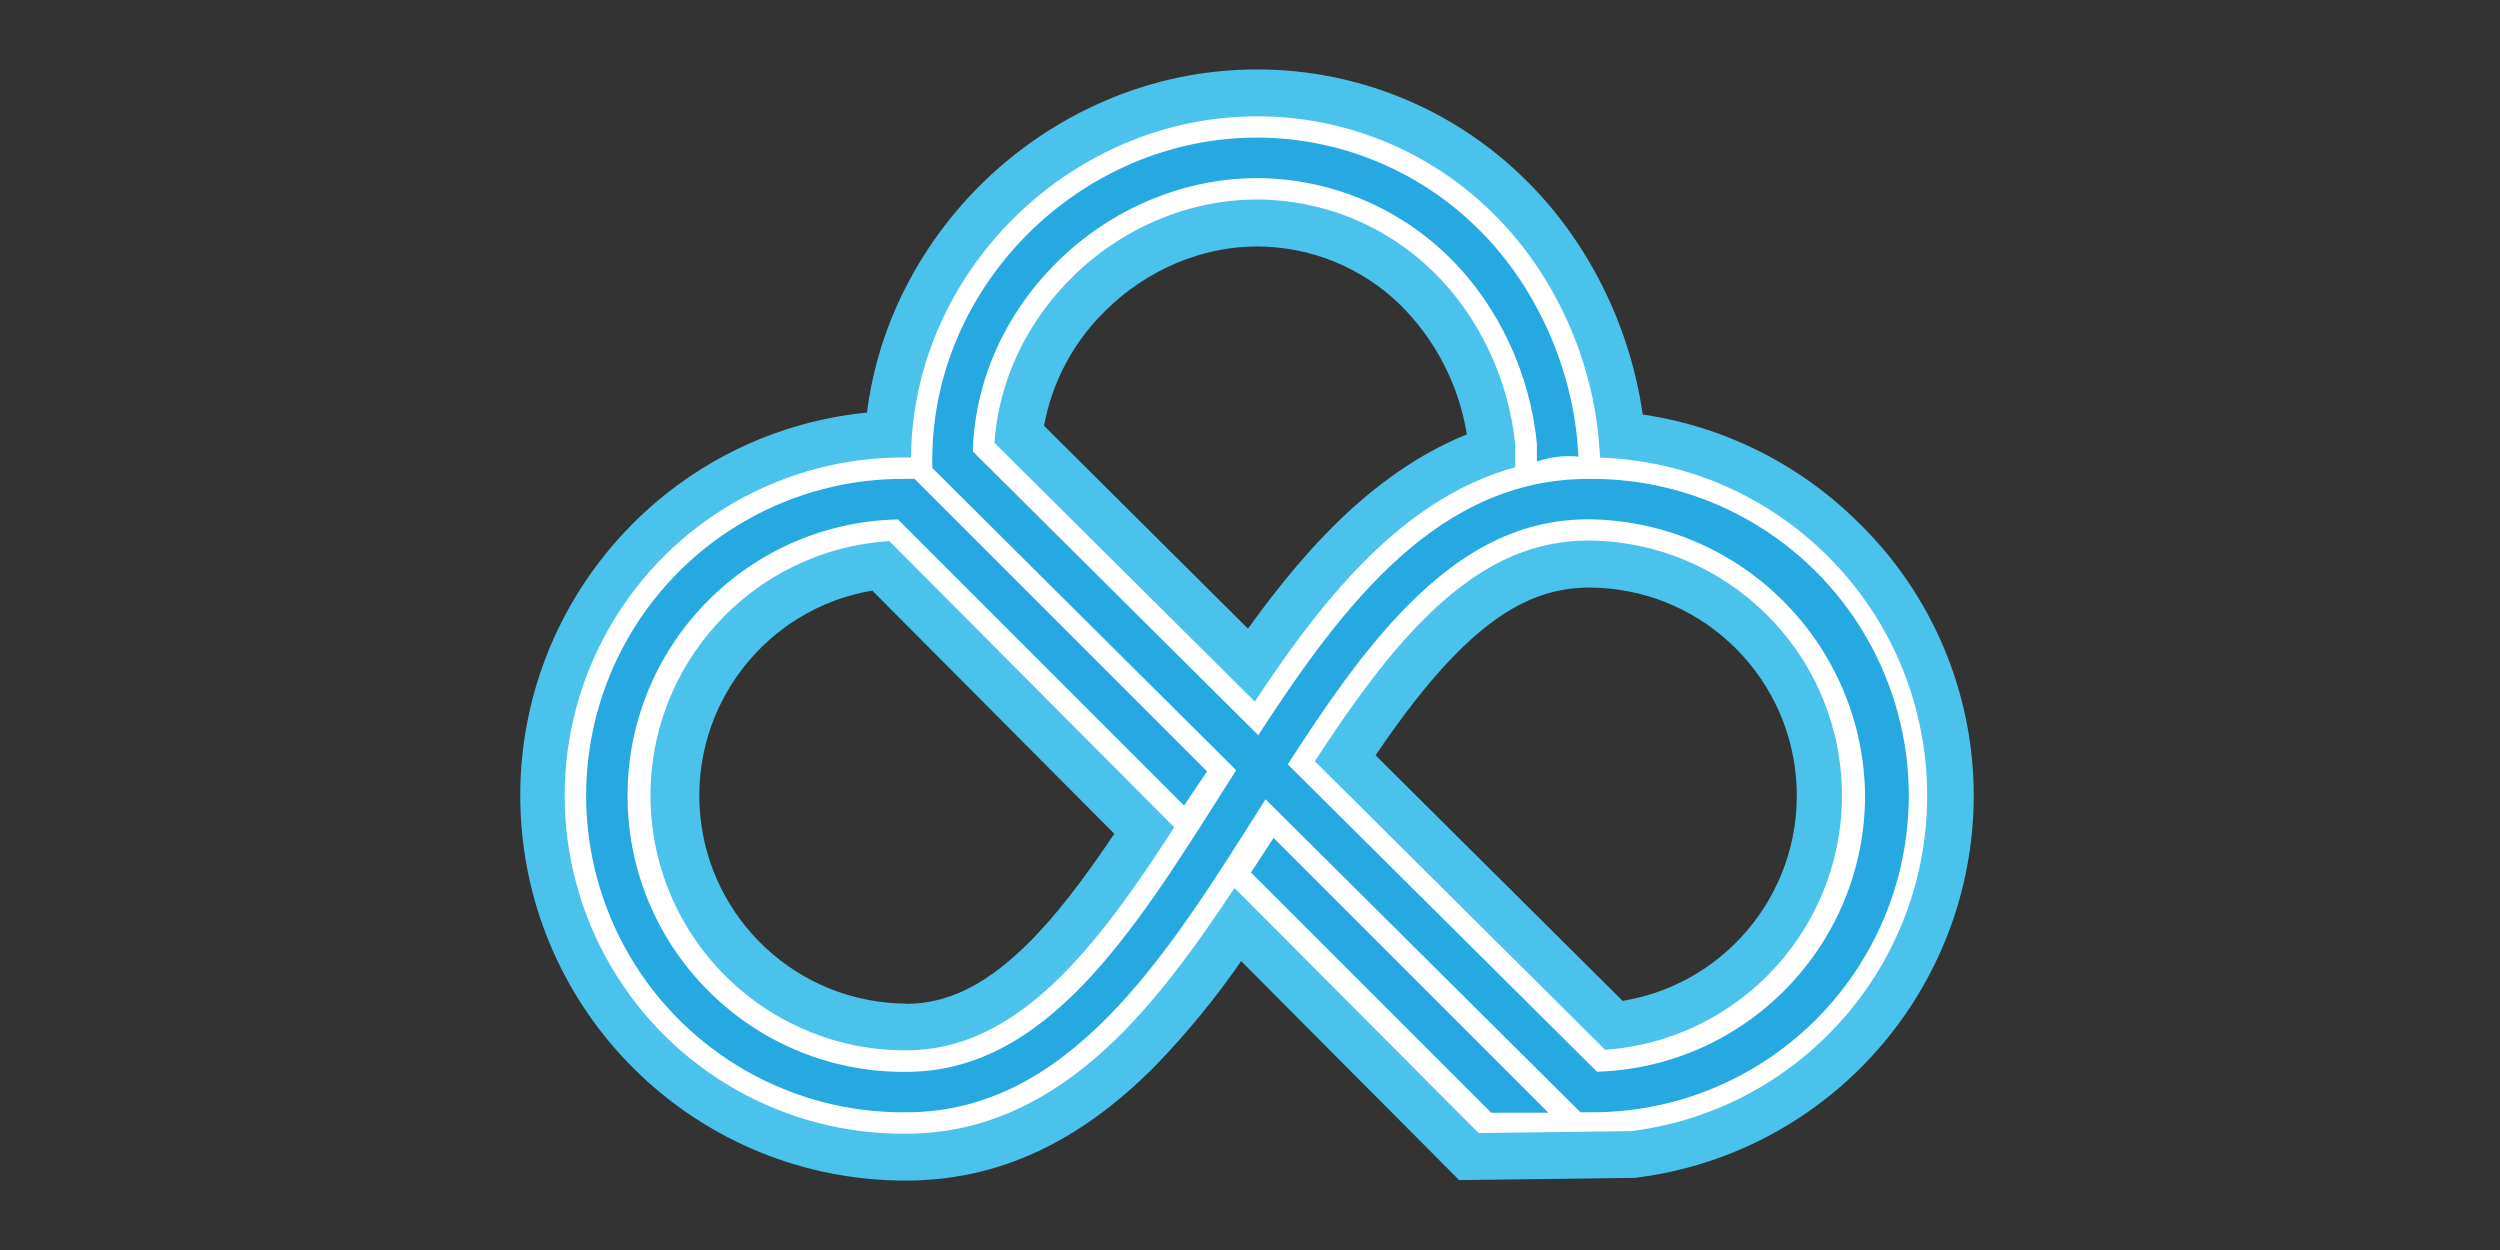 <?xml version="1.0" encoding="UTF-8"?>
<svg width="36" height="18" viewBox="0 0 36 18" xmlns="http://www.w3.org/2000/svg" xmlns:xlink="http://www.w3.org/1999/xlink">
    <rect x="0" y="0" width="36" height="18" fill="#333333" stroke="none"/>
    <path id="Path" fill="#ffffff" stroke="none"
          d="M 13.049 16.663 C 10.227 16.658 7.923 14.406 7.853 11.585 C 7.784 8.763 9.975 6.4 12.793 6.257 C 12.989 3.558 15.347 1.337 18.101 1.337 C 19.446 1.336 20.738 1.861 21.701 2.799 C 22.626 3.694 23.228 4.959 23.354 6.272 C 25.999 6.516 28.037 8.711 28.083 11.367 C 28.128 14.023 26.167 16.287 23.532 16.622 L 23.513 16.622 L 21.151 16.652 L 17.827 13.312 C 17.44 13.883 16.958 14.54 16.414 15.093 C 15.374 16.15 14.274 16.663 13.049 16.663 Z M 12.68 8.144 C 10.915 8.332 9.607 9.87 9.705 11.642 C 9.804 13.414 11.274 14.798 13.049 14.789 C 14.458 14.789 15.52 13.424 16.479 11.96 Z M 23.245 14.769 C 24.995 14.564 26.282 13.033 26.185 11.274 C 26.088 9.516 24.64 8.136 22.879 8.124 C 22.115 8.124 21.426 8.464 20.708 9.196 C 20.211 9.702 19.759 10.338 19.371 10.919 Z M 18.019 9.574 C 18.474 8.909 19.052 8.145 19.731 7.538 C 20.296 7.035 20.873 6.686 21.485 6.478 L 21.485 6.421 C 21.397 5.559 21.014 4.755 20.399 4.145 C 19.784 3.546 18.96 3.21 18.101 3.211 C 17.219 3.211 16.337 3.582 15.683 4.229 C 15.127 4.769 14.771 5.483 14.675 6.253 Z"/>
    <path id="path1" fill="#4bc2ec" stroke="none"
          d="M 18.101 1.675 C 19.359 1.673 20.567 2.164 21.468 3.041 C 22.337 3.882 22.902 5.071 23.02 6.306 L 23.02 6.312 L 23.042 6.59 C 25.58 6.674 27.628 8.694 27.746 11.231 C 27.864 13.768 26.012 15.969 23.492 16.288 L 21.292 16.316 L 17.777 12.787 C 17.281 13.537 16.76 14.264 16.175 14.859 C 15.202 15.845 14.18 16.325 13.051 16.325 C 11.299 16.343 9.673 15.419 8.792 13.906 C 7.911 12.392 7.911 10.521 8.792 9.008 C 9.673 7.494 11.299 6.57 13.051 6.588 L 13.119 6.588 C 13.137 3.921 15.412 1.675 18.101 1.675 M 18.07 10.101 C 18.621 9.269 19.232 8.436 19.956 7.79 C 20.551 7.259 21.167 6.908 21.82 6.728 L 21.82 6.644 L 21.82 6.405 C 21.725 5.455 21.291 4.544 20.629 3.903 C 19.952 3.243 19.043 2.873 18.097 2.873 C 17.127 2.873 16.159 3.28 15.442 3.989 C 14.776 4.647 14.381 5.491 14.32 6.376 L 18.066 10.099 M 23.114 15.117 C 25.082 14.977 26.587 13.307 26.522 11.335 C 26.458 9.364 24.847 7.796 22.875 7.784 C 22.015 7.784 21.248 8.157 20.463 8.958 C 19.905 9.525 19.4 10.247 18.934 10.962 L 23.114 15.117 M 13.047 15.125 C 14.661 15.125 15.79 13.647 16.909 11.913 L 12.807 7.792 C 10.827 7.917 9.304 9.592 9.369 11.575 C 9.434 13.558 11.063 15.13 13.047 15.125 M 18.101 1 C 17.353 1 16.613 1.151 15.925 1.446 C 14.579 2.022 13.501 3.085 12.906 4.423 C 12.693 4.906 12.55 5.417 12.484 5.941 C 9.542 6.235 7.349 8.786 7.499 11.739 C 7.65 14.692 10.091 17.007 13.048 17 C 14.367 17 15.546 16.455 16.652 15.332 C 17.098 14.868 17.507 14.37 17.873 13.84 L 20.81 16.791 L 21.012 16.994 L 21.297 16.99 L 23.497 16.962 L 23.535 16.962 L 23.573 16.957 C 26.342 16.603 28.418 14.248 28.422 11.456 C 28.421 9.979 27.825 8.564 26.769 7.532 C 25.925 6.69 24.834 6.142 23.655 5.969 C 23.471 4.676 22.853 3.444 21.935 2.557 C 20.909 1.557 19.533 0.999 18.101 1 Z M 15.034 6.131 C 15.15 5.499 15.46 4.919 15.921 4.471 C 16.514 3.885 17.308 3.549 18.101 3.549 C 18.872 3.55 19.612 3.851 20.164 4.39 C 20.673 4.894 21.008 5.547 21.123 6.255 C 20.561 6.482 20.028 6.825 19.507 7.288 C 18.913 7.818 18.398 8.458 17.971 9.053 L 15.034 6.131 Z M 19.808 10.876 C 20.15 10.374 20.534 9.854 20.949 9.432 C 21.608 8.761 22.204 8.461 22.88 8.461 C 24.439 8.462 25.737 9.659 25.864 11.213 C 25.991 12.767 24.905 14.159 23.366 14.413 L 19.808 10.876 Z M 13.049 14.452 C 11.496 14.443 10.208 13.25 10.08 11.702 C 9.953 10.154 11.029 8.766 12.56 8.504 L 16.046 12.006 C 15.628 12.629 15.182 13.233 14.704 13.682 C 14.143 14.209 13.617 14.455 13.049 14.455 Z"/>
    <path id="path2" fill="#26a9e0" stroke="none" d="M 22.297 16.023 L 18.34 12.066 L 18.014 12.564 L 21.473 16.023 L 22.297 16.023 Z"/>
    <path id="path3" fill="#26a9e0" stroke="none"
          d="M 22.879 16.017 L 22.759 16.017 L 18.224 11.51 L 18.128 11.661 C 16.775 13.803 15.378 16.017 13.049 16.017 C 11.408 16.035 9.885 15.169 9.059 13.751 C 8.234 12.333 8.234 10.58 9.059 9.162 C 9.885 7.744 11.408 6.879 13.049 6.896 L 13.17 6.896 L 17.382 11.108 L 17.05 11.6 L 12.931 7.48 C 10.744 7.526 9.004 9.329 9.037 11.516 C 9.069 13.704 10.862 15.454 13.049 15.435 C 15.056 15.435 16.309 13.451 17.636 11.35 L 17.801 11.091 L 13.425 6.739 L 13.425 6.618 C 13.425 4.105 15.566 1.981 18.101 1.981 C 19.278 1.983 20.408 2.443 21.253 3.263 C 22.095 4.078 22.605 5.219 22.712 6.335 L 22.73 6.575 C 22.528 6.555 22.323 6.58 22.131 6.646 L 22.131 6.391 C 22.039 5.411 21.592 4.404 20.846 3.682 C 20.109 2.968 19.125 2.567 18.099 2.565 C 17.049 2.565 16.002 3.004 15.227 3.769 C 14.469 4.518 14.039 5.482 14.008 6.5 L 18.119 10.587 C 19.365 8.667 20.73 6.896 22.877 6.896 C 24.518 6.879 26.041 7.744 26.867 9.162 C 27.693 10.58 27.693 12.333 26.867 13.751 C 26.041 15.169 24.518 16.035 22.877 16.017 Z M 18.544 11.007 L 22.997 15.433 C 25.146 15.366 26.855 13.606 26.857 11.456 C 26.834 9.269 25.066 7.502 22.879 7.478 C 21.931 7.478 21.094 7.88 20.247 8.744 C 19.634 9.368 19.077 10.177 18.544 11.007 Z"/>
</svg>
